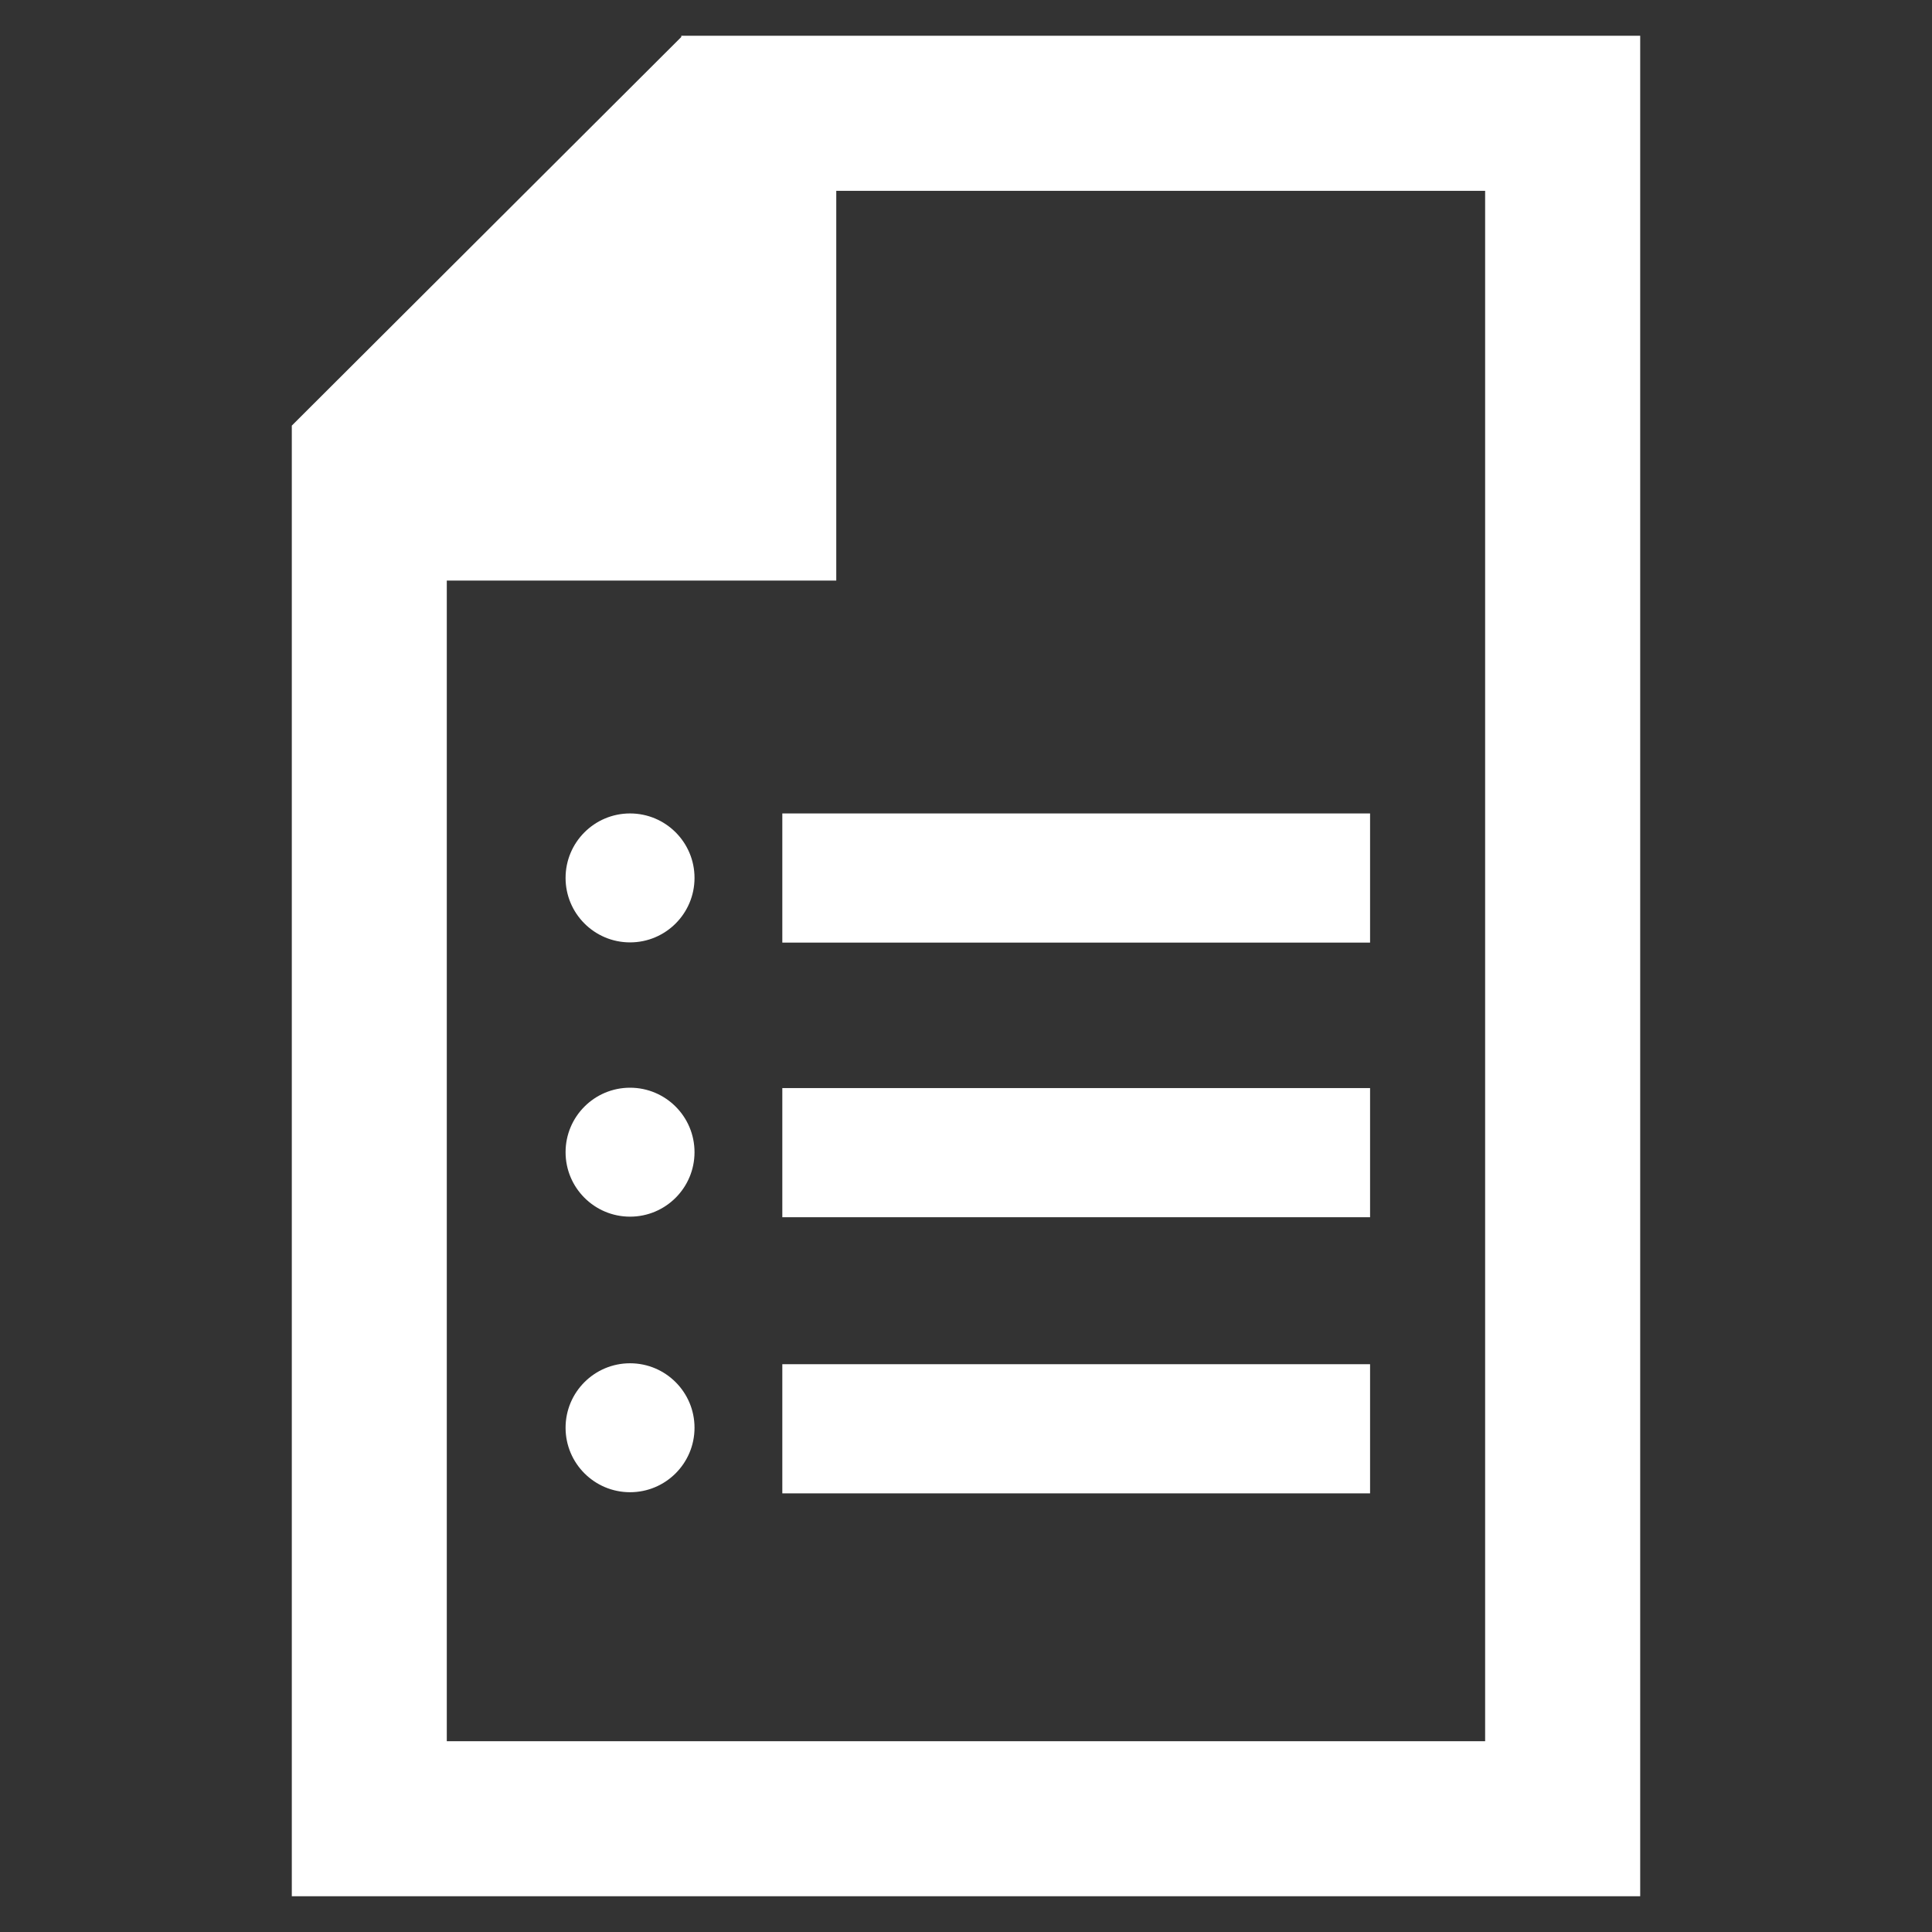 <?xml version="1.0" encoding="utf-8"?>
<!-- Generator: Adobe Illustrator 16.0.0, SVG Export Plug-In . SVG Version: 6.00 Build 0)  -->
<!DOCTYPE svg PUBLIC "-//W3C//DTD SVG 1.1//EN" "http://www.w3.org/Graphics/SVG/1.1/DTD/svg11.dtd">
<svg version="1.1" id="Layer_1" xmlns="http://www.w3.org/2000/svg" xmlns:xlink="http://www.w3.org/1999/xlink" x="0px" y="0px"
	 width="27px" height="27px" viewBox="0 0 27 27" enable-background="new 0 0 27 27" xml:space="preserve">
<rect x="0" y="0" width="27" height="27" fill="#333333" stroke="none"/>
<g display="none">
	<linearGradient id="SVGID_1_" gradientUnits="userSpaceOnUse" x1="0.365" y1="13.498" x2="26.692" y2="13.498">
		<stop  offset="0" style="stop-color:#EBEBED"/>
		<stop  offset="1" style="stop-color:#FFFFFF"/>
	</linearGradient>
	<path display="inline" fill="url(#SVGID_1_)" d="M25.818,13.499c0.709-0.884,1.018-2.041,0.811-3.184
		c-0.217-1.194-0.948-2.194-1.98-2.764c0.338-1.178,0.115-2.468-0.637-3.471c-0.745-0.992-1.931-1.582-3.171-1.582
		c-0.178,0-0.353,0.011-0.525,0.029c-0.61-1.434-2.034-2.413-3.646-2.413c-1.278,0-2.416,0.61-3.141,1.551
		c-0.725-0.94-1.864-1.551-3.142-1.551c-1.611,0-3.037,0.979-3.646,2.417C6.568,2.51,6.392,2.499,6.215,2.499
		c-1.26,0-2.416,0.578-3.171,1.584C2.292,5.084,2.072,6.378,2.408,7.556c-1.031,0.565-1.764,1.565-1.979,2.76
		c-0.21,1.143,0.099,2.302,0.808,3.186c-0.709,0.884-1.018,2.044-0.808,3.185c0.215,1.192,0.947,2.193,1.98,2.762
		c-0.338,1.18-0.116,2.468,0.636,3.473c0.744,0.992,1.931,1.584,3.171,1.584c0.177,0,0.352-0.013,0.525-0.031
		c0.61,1.435,2.034,2.408,3.646,2.408c1.277,0,2.417-0.607,3.142-1.549c0.725,0.941,1.862,1.549,3.141,1.549
		c1.611,0,3.037-0.978,3.646-2.414c0.175,0.024,0.351,0.035,0.527,0.035c1.261,0,2.415-0.579,3.169-1.584
		c0.752-1.003,0.975-2.297,0.637-3.473c1.032-0.566,1.766-1.567,1.98-2.762C26.836,15.543,26.527,14.383,25.818,13.499"/>
	<path display="inline" fill="#80298F" d="M25.818,13.499c0.709-0.887,1.018-2.045,0.811-3.186c-0.217-1.192-0.95-2.192-1.98-2.762
		c0.336-1.178,0.115-2.468-0.637-3.471c-0.745-0.992-1.931-1.582-3.173-1.582c-0.176,0-0.351,0.005-0.523,0.029
		c-0.61-1.432-2.034-2.413-3.647-2.413c-1.278,0-2.414,0.612-3.139,1.551c-0.725-0.938-1.864-1.551-3.142-1.551
		c-1.613,0-3.037,0.981-3.646,2.417C6.568,2.51,6.392,2.499,6.215,2.499c-1.26,0-2.416,0.578-3.169,1.584
		C2.292,5.084,2.072,6.378,2.408,7.552C1.377,8.121,0.645,9.121,0.43,10.315c-0.21,1.143,0.097,2.302,0.808,3.186
		c-0.711,0.884-1.018,2.045-0.808,3.185c0.215,1.192,0.947,2.193,1.98,2.762c-0.338,1.18-0.116,2.468,0.636,3.473
		c0.742,0.992,1.931,1.584,3.171,1.584c0.177,0,0.352-0.013,0.525-0.037c0.61,1.44,2.032,2.418,3.646,2.418
		c1.277,0,2.417-0.61,3.142-1.553c0.725,0.942,1.86,1.553,3.139,1.553c1.613,0,3.039-0.981,3.647-2.418
		c0.175,0.024,0.351,0.037,0.527,0.037c1.261,0,2.415-0.581,3.169-1.586c0.752-1.003,0.973-2.297,0.637-3.473
		c1.03-0.566,1.766-1.567,1.98-2.76C26.836,15.543,26.527,14.383,25.818,13.499 M12.709,22.923c0,1.277-1.04,2.323-2.321,2.323
		c-1.109,0-2.068-0.79-2.278-1.878l-0.011-0.055c-0.021-0.133-0.033-0.26-0.033-0.391c0-0.378,0.092-0.743,0.261-1.066
		c0.615,0.376,1.323,0.578,2.067,0.578v-1.639c-0.621,0-1.204-0.237-1.643-0.68c-0.438-0.439-0.68-1.02-0.68-1.64H6.43
		c0,0.8,0.241,1.569,0.682,2.22c-0.432,0.634-0.668,1.378-0.684,2.161c-0.069,0.003-0.139,0.007-0.211,0.007
		c-0.738,0-1.416-0.338-1.859-0.93c-0.546-0.726-0.615-1.708-0.178-2.51l0.194-0.354l-0.333-0.755l-0.367-0.106
		c-0.849-0.249-1.475-0.944-1.631-1.815c-0.142-0.759,0.113-1.538,0.661-2.074h3.809c0.156,0.745,0.524,1.429,1.073,1.98
		c0.719,0.717,1.711,1.161,2.802,1.161h2.321V22.923z M12.709,15.82h-2.321c-1.238,0-2.251-0.971-2.318-2.19v-0.011
		c-0.002-0.037-0.004-0.079-0.004-0.118c0-0.621,0.242-1.205,0.682-1.641l-1.161-1.159c-0.549,0.551-0.917,1.232-1.073,1.979H2.702
		c-0.546-0.536-0.801-1.31-0.661-2.07C2.199,9.736,2.825,9.04,3.674,8.79l0.367-0.104l0.333-0.754L4.18,7.577
		C3.742,6.778,3.81,5.791,4.355,5.065c0.443-0.59,1.121-0.928,1.859-0.928c0.072,0,0.144,0.002,0.213,0.01
		c0.016,0.78,0.252,1.524,0.684,2.16C6.671,6.954,6.43,7.721,6.43,8.523l1.642,0.002c0-0.621,0.242-1.207,0.68-1.643
		c0.438-0.438,1.021-0.678,1.643-0.678v-1.64c-0.744,0-1.452,0.201-2.067,0.581c-0.169-0.327-0.261-0.69-0.261-1.069
		c0-0.127,0.013-0.259,0.033-0.386l0.011-0.059c0.21-1.088,1.169-1.878,2.278-1.878c1.281,0,2.321,1.043,2.321,2.322V15.82z
		 M14.348,4.077c0-1.279,1.042-2.322,2.32-2.322c1.111,0,2.069,0.79,2.28,1.878l0.011,0.057c0.021,0.125,0.031,0.261,0.031,0.388
		c0,0.379-0.09,0.742-0.259,1.069c-0.615-0.38-1.328-0.581-2.067-0.581v1.64c0.621,0,1.204,0.24,1.643,0.678
		c0.438,0.436,0.679,1.021,0.681,1.643l1.637-0.002c0-0.803-0.237-1.569-0.68-2.216c0.434-0.638,0.671-1.382,0.684-2.164
		c0.067-0.004,0.142-0.01,0.211-0.01c0.741,0,1.419,0.34,1.863,0.932c0.544,0.726,0.614,1.713,0.177,2.508l-0.197,0.357l0.166,0.371
		l0.165,0.384l0.37,0.104c0.85,0.25,1.477,0.946,1.635,1.817c0.138,0.763-0.117,1.536-0.665,2.072h-3.808
		c-0.156-0.746-0.523-1.428-1.074-1.979c-0.719-0.717-1.711-1.163-2.803-1.163h-2.32V4.077z M25.018,16.39
		c-0.158,0.875-0.785,1.569-1.635,1.817l-0.368,0.108l-0.331,0.755l0.195,0.354c0.438,0.796,0.367,1.782-0.177,2.51
		c-0.442,0.592-1.12,0.93-1.859,0.93c-0.071,0-0.144-0.004-0.215-0.011c-0.013-0.78-0.25-1.524-0.684-2.157
		c0.442-0.65,0.68-1.42,0.68-2.22h-1.637c0,0.62-0.243,1.2-0.681,1.64c-0.438,0.442-1.021,0.68-1.643,0.68v1.639
		c0.739,0,1.452-0.202,2.067-0.578c0.169,0.323,0.259,0.688,0.259,1.066c0,0.131-0.011,0.258-0.031,0.391l-0.011,0.055
		c-0.211,1.088-1.169,1.878-2.28,1.878c-1.278,0-2.32-1.046-2.32-2.323V11.179h2.32c1.238,0,2.251,0.97,2.319,2.19
		c0,0,0.001,0.007,0.001,0.013c0.002,0.04,0.002,0.079,0.002,0.119c0,0.621-0.242,1.202-0.68,1.641l1.16,1.158
		c0.551-0.552,0.918-1.235,1.074-1.98h3.811C24.9,14.855,25.155,15.631,25.018,16.39"/>
</g>
<g display="none">
	
		<polygon display="inline" fill="none" stroke="#7ED2F6" stroke-width="2" stroke-linecap="round" stroke-linejoin="round" stroke-miterlimit="10" points="
		25.5,7.505 3.577,4.91 3.577,23.12 25.5,20.488 	"/>
	
		<polygon display="inline" fill="none" stroke="#7ED2F6" stroke-width="2" stroke-linecap="round" stroke-linejoin="round" stroke-miterlimit="10" points="
		1.5,5.504 3.577,4.91 3.577,23.12 1.5,21.836 	"/>
</g>
<g display="none">
	<path display="inline" fill="#7ED2F6" d="M25.635,13.5c0.702-0.876,1.008-2.02,0.802-3.147c-0.215-1.177-0.938-2.164-1.957-2.726
		c0.333-1.164,0.114-2.438-0.628-3.428c-0.737-0.979-1.906-1.562-3.134-1.562c-0.174,0-0.346,0.005-0.517,0.028
		c-0.603-1.413-2.007-2.382-3.603-2.382c-1.263,0-2.385,0.604-3.099,1.532c-0.717-0.928-1.842-1.532-3.102-1.532
		c-1.594,0-3,0.969-3.6,2.385C6.625,2.648,6.45,2.637,6.276,2.637c-1.244,0-2.385,0.57-3.129,1.564
		c-0.744,0.988-0.96,2.266-0.628,3.426C1.5,8.189,0.776,9.176,0.564,10.355c-0.207,1.127,0.096,2.273,0.797,3.146
		c-0.701,0.872-1.004,2.02-0.797,3.146c0.212,1.176,0.936,2.164,1.955,2.726c-0.333,1.164-0.114,2.438,0.627,3.432
		c0.733,0.979,1.907,1.562,3.132,1.562c0.174,0,0.346-0.011,0.52-0.035c0.603,1.423,2.005,2.387,3.6,2.387
		c1.26,0,2.385-0.603,3.102-1.533c0.714,0.931,1.836,1.533,3.099,1.533c1.596,0,3.002-0.969,3.603-2.387
		c0.174,0.024,0.348,0.035,0.522,0.035c1.242,0,2.384-0.572,3.128-1.565c0.742-0.99,0.961-2.269,0.628-3.429
		c1.02-0.561,1.744-1.549,1.957-2.725C26.643,15.517,26.337,14.371,25.635,13.5 M12.688,22.806c0,1.262-1.028,2.293-2.291,2.293
		c-1.097,0-2.042-0.78-2.251-1.854l-0.01-0.054c-0.021-0.129-0.034-0.256-0.034-0.385c0-0.376,0.092-0.735,0.259-1.055
		c0.607,0.371,1.306,0.572,2.041,0.572v-1.618c-0.613,0-1.188-0.234-1.621-0.674c-0.432-0.432-0.672-1.006-0.672-1.616h-1.62
		c0,0.788,0.237,1.549,0.673,2.192c-0.426,0.625-0.66,1.36-0.674,2.134c-0.069,0.002-0.139,0.006-0.209,0.006
		c-0.73,0-1.398-0.333-1.836-0.918c-0.539-0.715-0.608-1.687-0.176-2.478l0.192-0.351l-0.327-0.748l-0.365-0.104
		c-0.838-0.243-1.457-0.934-1.611-1.793c-0.14-0.748,0.112-1.518,0.654-2.045h3.76c0.155,0.735,0.518,1.408,1.061,1.954
		c0.708,0.707,1.689,1.146,2.767,1.146h2.291V22.806z M12.688,15.791h-2.291c-1.223,0-2.223-0.958-2.29-2.163v-0.011
		c-0.002-0.036-0.005-0.078-0.005-0.116c0-0.613,0.24-1.19,0.674-1.62l-1.146-1.145c-0.543,0.544-0.906,1.217-1.061,1.954H2.807
		c-0.539-0.529-0.791-1.294-0.652-2.045C2.31,9.783,2.929,9.095,3.767,8.848l0.365-0.104l0.327-0.743l-0.192-0.35
		c-0.432-0.789-0.363-1.764,0.173-2.48c0.438-0.582,1.108-0.916,1.836-0.916c0.072,0,0.143,0.001,0.212,0.009
		C6.502,5.036,6.736,5.77,7.162,6.398C6.726,7.037,6.489,7.792,6.489,8.586l1.62,0.001c0-0.614,0.24-1.192,0.672-1.622
		c0.433-0.432,1.008-0.67,1.621-0.67V4.678c-0.735,0-1.433,0.197-2.041,0.573C8.195,4.928,8.103,4.568,8.103,4.196
		c0-0.126,0.013-0.257,0.034-0.381l0.01-0.059c0.208-1.073,1.154-1.854,2.251-1.854c1.263,0,2.291,1.03,2.291,2.294V15.791z
		 M14.308,4.196c0-1.264,1.028-2.294,2.291-2.294c1.098,0,2.043,0.78,2.254,1.854l0.008,0.056c0.021,0.124,0.033,0.258,0.033,0.384
		c0,0.372-0.089,0.732-0.258,1.055c-0.607-0.376-1.311-0.573-2.041-0.573v1.617c0.614,0,1.191,0.238,1.622,0.67
		c0.433,0.429,0.669,1.008,0.671,1.622l1.619-0.001c0-0.793-0.233-1.549-0.672-2.188c0.429-0.631,0.661-1.364,0.676-2.138
		c0.067-0.004,0.139-0.01,0.207-0.01c0.731,0,1.401,0.337,1.84,0.92c0.537,0.717,0.606,1.691,0.175,2.476L22.539,8l0.162,0.367
		l0.163,0.378l0.363,0.104c0.84,0.247,1.463,0.935,1.616,1.795c0.137,0.752-0.116,1.517-0.656,2.046H20.43
		c-0.153-0.736-0.517-1.41-1.062-1.954c-0.712-0.708-1.69-1.148-2.77-1.148h-2.291V4.196z M24.844,16.353
		c-0.153,0.862-0.776,1.549-1.616,1.794l-0.361,0.106l-0.327,0.748l0.193,0.351c0.432,0.785,0.362,1.76-0.175,2.478
		c-0.437,0.585-1.108,0.918-1.834,0.918c-0.072,0-0.143-0.004-0.213-0.012c-0.015-0.771-0.247-1.505-0.676-2.128
		c0.438-0.644,0.672-1.404,0.672-2.192h-1.619c0,0.61-0.238,1.185-0.671,1.616c-0.431,0.439-1.008,0.674-1.622,0.674v1.618
		c0.73,0,1.434-0.201,2.041-0.572c0.169,0.319,0.258,0.679,0.258,1.055c0,0.129-0.012,0.256-0.033,0.385l-0.008,0.054
		c-0.211,1.074-1.156,1.854-2.254,1.854c-1.263,0-2.291-1.031-2.291-2.293V11.208h2.291c1.226,0,2.226,0.958,2.289,2.164
		c0,0,0,0.006,0,0.012c0.006,0.04,0.006,0.078,0.006,0.118c0,0.61-0.239,1.188-0.672,1.621l1.146,1.143
		c0.545-0.546,0.908-1.219,1.062-1.954h3.76C24.728,14.838,24.98,15.604,24.844,16.353"/>
</g>
<g display="none">
	<g display="inline">
		<g>
			<g>
				<path fill="#0D4B9F" d="M25.635,13.5c0.702-0.876,1.008-2.02,0.802-3.147c-0.215-1.177-0.938-2.164-1.957-2.726
					c0.333-1.164,0.114-2.438-0.628-3.428c-0.737-0.979-1.906-1.562-3.134-1.562c-0.174,0-0.346,0.005-0.517,0.028
					c-0.603-1.413-2.007-2.382-3.603-2.382c-1.263,0-2.385,0.604-3.099,1.532c-0.717-0.928-1.842-1.532-3.102-1.532
					c-1.594,0-3,0.969-3.6,2.385C6.625,2.648,6.45,2.637,6.276,2.637c-1.244,0-2.385,0.57-3.129,1.564
					c-0.744,0.988-0.96,2.266-0.628,3.426C1.5,8.189,0.776,9.176,0.564,10.355c-0.207,1.127,0.096,2.273,0.797,3.146
					c-0.701,0.872-1.004,2.02-0.797,3.146c0.212,1.176,0.936,2.164,1.955,2.726c-0.333,1.164-0.114,2.438,0.627,3.432
					c0.733,0.979,1.907,1.562,3.132,1.562c0.174,0,0.346-0.011,0.52-0.035c0.603,1.423,2.005,2.387,3.6,2.387
					c1.26,0,2.385-0.603,3.102-1.533c0.714,0.931,1.836,1.533,3.099,1.533c1.596,0,3.002-0.969,3.603-2.387
					c0.174,0.024,0.348,0.035,0.522,0.035c1.242,0,2.384-0.572,3.128-1.565c0.742-0.99,0.961-2.269,0.628-3.429
					c1.02-0.561,1.744-1.549,1.957-2.725C26.643,15.517,26.337,14.371,25.635,13.5 M12.688,22.806c0,1.262-1.028,2.293-2.291,2.293
					c-1.097,0-2.042-0.78-2.251-1.854l-0.01-0.054c-0.021-0.129-0.034-0.256-0.034-0.385c0-0.376,0.092-0.735,0.259-1.055
					c0.607,0.371,1.306,0.572,2.041,0.572v-1.618c-0.613,0-1.188-0.234-1.621-0.674c-0.432-0.432-0.672-1.006-0.672-1.616h-1.62
					c0,0.788,0.237,1.549,0.673,2.192c-0.426,0.625-0.66,1.36-0.674,2.134c-0.069,0.002-0.139,0.006-0.209,0.006
					c-0.73,0-1.398-0.333-1.836-0.918c-0.539-0.715-0.608-1.687-0.176-2.478l0.192-0.351l-0.327-0.748l-0.365-0.104
					c-0.838-0.243-1.457-0.934-1.611-1.793c-0.14-0.748,0.112-1.518,0.654-2.045h3.76c0.155,0.735,0.518,1.408,1.061,1.954
					c0.708,0.707,1.689,1.146,2.767,1.146h2.291V22.806z M12.688,15.791h-2.291c-1.223,0-2.223-0.958-2.29-2.163v-0.011
					c-0.002-0.036-0.005-0.078-0.005-0.116c0-0.613,0.24-1.19,0.674-1.62l-1.146-1.145c-0.543,0.544-0.906,1.217-1.061,1.954H2.807
					c-0.539-0.529-0.791-1.294-0.652-2.045C2.31,9.783,2.929,9.095,3.767,8.848l0.365-0.104l0.327-0.743l-0.192-0.35
					c-0.432-0.789-0.363-1.764,0.173-2.48c0.438-0.582,1.108-0.916,1.836-0.916c0.072,0,0.143,0.001,0.212,0.009
					C6.502,5.036,6.736,5.77,7.162,6.398C6.726,7.037,6.489,7.792,6.489,8.586l1.62,0.001c0-0.614,0.24-1.192,0.672-1.622
					c0.433-0.432,1.008-0.67,1.621-0.67V4.678c-0.735,0-1.433,0.197-2.041,0.573C8.195,4.928,8.103,4.568,8.103,4.196
					c0-0.126,0.013-0.257,0.034-0.381l0.01-0.059c0.208-1.073,1.154-1.854,2.251-1.854c1.263,0,2.291,1.03,2.291,2.294V15.791z
					 M14.308,4.196c0-1.264,1.028-2.294,2.291-2.294c1.098,0,2.043,0.78,2.254,1.854l0.008,0.056
					c0.021,0.124,0.033,0.258,0.033,0.384c0,0.372-0.089,0.732-0.258,1.055c-0.607-0.376-1.311-0.573-2.041-0.573v1.617
					c0.614,0,1.191,0.238,1.622,0.67c0.433,0.429,0.669,1.008,0.671,1.622l1.619-0.001c0-0.793-0.233-1.549-0.672-2.188
					c0.429-0.631,0.661-1.364,0.676-2.138c0.067-0.004,0.139-0.01,0.207-0.01c0.731,0,1.401,0.337,1.84,0.92
					c0.537,0.717,0.606,1.691,0.175,2.476L22.539,8l0.162,0.367l0.163,0.378l0.363,0.104c0.84,0.247,1.463,0.935,1.616,1.795
					c0.137,0.752-0.116,1.517-0.656,2.046H20.43c-0.153-0.736-0.517-1.41-1.062-1.954c-0.712-0.708-1.69-1.148-2.77-1.148h-2.291
					V4.196z M24.844,16.353c-0.153,0.862-0.776,1.549-1.616,1.794l-0.361,0.106l-0.327,0.748l0.193,0.351
					c0.432,0.785,0.362,1.76-0.175,2.478c-0.437,0.585-1.108,0.918-1.834,0.918c-0.072,0-0.143-0.004-0.213-0.012
					c-0.015-0.771-0.247-1.505-0.676-2.128c0.438-0.644,0.672-1.404,0.672-2.192h-1.619c0,0.61-0.238,1.185-0.671,1.616
					c-0.431,0.439-1.008,0.674-1.622,0.674v1.618c0.73,0,1.434-0.201,2.041-0.572c0.169,0.319,0.258,0.679,0.258,1.055
					c0,0.129-0.012,0.256-0.033,0.385l-0.008,0.054c-0.211,1.074-1.156,1.854-2.254,1.854c-1.263,0-2.291-1.031-2.291-2.293V11.208
					h2.291c1.226,0,2.226,0.958,2.289,2.164c0,0,0,0.006,0,0.012c0.006,0.04,0.006,0.078,0.006,0.118
					c0,0.61-0.239,1.188-0.672,1.621l1.146,1.143c0.545-0.546,0.908-1.219,1.062-1.954h3.76
					C24.728,14.838,24.98,15.604,24.844,16.353"/>
			</g>
		</g>
	</g>
</g>
<g display="none">
	<g display="inline">
		<g>
			<g>
				<path fill="#80298F" d="M25.635,13.499c0.702-0.875,1.008-2.019,0.802-3.146c-0.215-1.177-0.938-2.164-1.957-2.727
					c0.333-1.164,0.114-2.437-0.628-3.427c-0.737-0.979-1.906-1.563-3.134-1.563c-0.174,0-0.346,0.005-0.517,0.028
					c-0.603-1.413-2.007-2.381-3.603-2.381c-1.263,0-2.385,0.603-3.099,1.532c-0.717-0.929-1.842-1.532-3.102-1.532
					c-1.594,0-3,0.969-3.6,2.384C6.625,2.648,6.45,2.636,6.276,2.636c-1.244,0-2.385,0.57-3.129,1.564
					c-0.744,0.988-0.96,2.266-0.628,3.425C1.5,8.188,0.776,9.176,0.564,10.354c-0.207,1.128,0.096,2.273,0.797,3.146
					c-0.701,0.872-1.004,2.019-0.797,3.145c0.212,1.177,0.936,2.164,1.955,2.726c-0.333,1.165-0.114,2.437,0.627,3.432
					c0.733,0.979,1.907,1.562,3.132,1.562c0.174,0,0.346-0.011,0.52-0.034c0.603,1.423,2.005,2.387,3.6,2.387
					c1.26,0,2.385-0.603,3.102-1.534c0.714,0.932,1.836,1.534,3.099,1.534c1.596,0,3.002-0.969,3.603-2.387
					c0.174,0.023,0.348,0.034,0.522,0.034c1.242,0,2.384-0.571,3.128-1.565c0.742-0.991,0.961-2.268,0.628-3.428
					c1.02-0.562,1.744-1.549,1.957-2.726C26.643,15.516,26.337,14.371,25.635,13.499 M12.688,22.806
					c0,1.261-1.028,2.292-2.291,2.292c-1.097,0-2.042-0.78-2.251-1.854l-0.01-0.054c-0.021-0.128-0.034-0.255-0.034-0.384
					c0-0.376,0.092-0.735,0.259-1.055c0.607,0.371,1.306,0.571,2.041,0.571v-1.617c-0.613,0-1.188-0.235-1.621-0.675
					c-0.432-0.431-0.672-1.006-0.672-1.615h-1.62c0,0.787,0.237,1.549,0.673,2.192c-0.426,0.625-0.66,1.359-0.674,2.134
					c-0.069,0.002-0.139,0.006-0.209,0.006c-0.73,0-1.398-0.334-1.836-0.918c-0.539-0.715-0.608-1.688-0.176-2.479l0.192-0.35
					l-0.327-0.749l-0.365-0.104c-0.838-0.243-1.457-0.934-1.611-1.794c-0.14-0.748,0.112-1.517,0.654-2.044h3.76
					c0.155,0.734,0.518,1.407,1.061,1.954c0.708,0.707,1.689,1.146,2.767,1.146h2.291V22.806z M12.688,15.79h-2.291
					c-1.223,0-2.223-0.958-2.29-2.162v-0.011c-0.002-0.036-0.005-0.078-0.005-0.116c0-0.613,0.24-1.19,0.674-1.621l-1.146-1.145
					c-0.543,0.544-0.906,1.217-1.061,1.954H2.807c-0.539-0.53-0.791-1.294-0.652-2.045C2.31,9.783,2.929,9.095,3.767,8.848
					l0.365-0.104l0.327-0.743L4.266,7.651C3.834,6.862,3.903,5.888,4.439,5.17c0.438-0.581,1.108-0.916,1.836-0.916
					c0.072,0,0.143,0.001,0.212,0.009C6.502,5.035,6.736,5.77,7.162,6.398C6.726,7.036,6.489,7.792,6.489,8.586l1.62,0.001
					c0-0.613,0.24-1.192,0.672-1.622c0.433-0.432,1.008-0.67,1.621-0.67V4.678c-0.735,0-1.433,0.197-2.041,0.573
					C8.195,4.928,8.103,4.567,8.103,4.196c0-0.126,0.013-0.257,0.034-0.382l0.01-0.059c0.208-1.073,1.154-1.854,2.251-1.854
					c1.263,0,2.291,1.03,2.291,2.294V15.79z M14.308,4.196c0-1.264,1.028-2.294,2.291-2.294c1.098,0,2.043,0.781,2.254,1.854
					l0.008,0.057c0.021,0.124,0.033,0.258,0.033,0.384c0,0.372-0.089,0.732-0.258,1.055c-0.607-0.376-1.311-0.573-2.041-0.573v1.617
					c0.614,0,1.191,0.238,1.622,0.67c0.433,0.429,0.669,1.008,0.671,1.622l1.619-0.001c0-0.794-0.233-1.55-0.672-2.188
					c0.429-0.631,0.661-1.364,0.676-2.138c0.067-0.005,0.139-0.011,0.207-0.011c0.731,0,1.401,0.337,1.84,0.92
					c0.537,0.717,0.606,1.691,0.175,2.476L22.539,8l0.162,0.367l0.163,0.378l0.363,0.104c0.84,0.248,1.463,0.935,1.616,1.795
					c0.137,0.752-0.116,1.517-0.656,2.046H20.43c-0.153-0.736-0.517-1.41-1.062-1.954c-0.712-0.708-1.69-1.148-2.77-1.148h-2.291
					V4.196z M24.844,16.353c-0.153,0.862-0.776,1.549-1.616,1.794l-0.361,0.105l-0.327,0.749l0.193,0.35
					c0.432,0.786,0.362,1.76-0.175,2.479c-0.437,0.584-1.108,0.918-1.834,0.918c-0.072,0-0.143-0.004-0.213-0.012
					c-0.015-0.771-0.247-1.506-0.676-2.128c0.438-0.644,0.672-1.405,0.672-2.192h-1.619c0,0.609-0.238,1.185-0.671,1.615
					c-0.431,0.439-1.008,0.675-1.622,0.675v1.617c0.73,0,1.434-0.2,2.041-0.571c0.169,0.319,0.258,0.679,0.258,1.055
					c0,0.129-0.012,0.256-0.033,0.384l-0.008,0.054c-0.211,1.074-1.156,1.854-2.254,1.854c-1.263,0-2.291-1.031-2.291-2.292V11.208
					h2.291c1.226,0,2.226,0.958,2.289,2.164c0,0,0,0.006,0,0.012c0.006,0.04,0.006,0.078,0.006,0.118
					c0,0.609-0.239,1.187-0.672,1.62l1.146,1.144c0.545-0.547,0.908-1.22,1.062-1.954h3.76
					C24.728,14.838,24.98,15.604,24.844,16.353"/>
			</g>
		</g>
	</g>
</g>
<g display="none">
	<path display="inline" fill="#EFF0F0" d="M25.818,13.498c0.709-0.885,1.018-2.044,0.811-3.185c-0.217-1.194-0.949-2.194-1.98-2.764
		c0.338-1.178,0.115-2.468-0.637-3.471c-0.746-0.992-1.932-1.584-3.172-1.584c-0.178,0-0.352,0.013-0.525,0.031
		c-0.609-1.434-2.033-2.412-3.645-2.412c-1.279,0-2.416,0.609-3.141,1.551c-0.725-0.941-1.864-1.551-3.142-1.551
		c-1.611,0-3.037,0.979-3.646,2.416C6.568,2.507,6.392,2.494,6.215,2.494c-1.26,0-2.416,0.581-3.171,1.586
		C2.292,5.081,2.072,6.375,2.408,7.553c-1.031,0.565-1.764,1.565-1.979,2.76c-0.21,1.143,0.099,2.302,0.808,3.185
		c-0.709,0.885-1.018,2.043-0.808,3.186c0.215,1.191,0.947,2.193,1.98,2.762c-0.338,1.18-0.116,2.467,0.636,3.473
		c0.744,0.992,1.931,1.584,3.171,1.584c0.177,0,0.352-0.014,0.525-0.031c0.61,1.434,2.034,2.408,3.646,2.408
		c1.277,0,2.417-0.607,3.142-1.549c0.725,0.941,1.861,1.549,3.141,1.549c1.611,0,3.037-0.977,3.645-2.414
		c0.176,0.023,0.352,0.035,0.527,0.035c1.262,0,2.416-0.58,3.17-1.584c0.752-1.004,0.975-2.297,0.637-3.473
		c1.031-0.566,1.766-1.568,1.98-2.762C26.836,15.541,26.527,14.381,25.818,13.498"/>
	<path display="inline" fill="#0D4B9F" d="M25.818,13.498c0.709-0.889,1.018-2.048,0.811-3.187c-0.217-1.192-0.951-2.192-1.98-2.762
		c0.336-1.178,0.115-2.468-0.637-3.471c-0.746-0.992-1.932-1.584-3.174-1.584c-0.176,0-0.35,0.008-0.523,0.031
		c-0.609-1.432-2.033-2.412-3.646-2.412c-1.279,0-2.414,0.609-3.139,1.551c-0.725-0.941-1.864-1.551-3.142-1.551
		c-1.613,0-3.037,0.98-3.646,2.416C6.568,2.507,6.392,2.494,6.215,2.494c-1.26,0-2.416,0.581-3.169,1.586
		C2.292,5.081,2.072,6.375,2.408,7.549C1.377,8.118,0.645,9.118,0.43,10.313c-0.21,1.141,0.097,2.302,0.808,3.185
		c-0.711,0.885-1.018,2.047-0.808,3.186c0.215,1.191,0.947,2.193,1.98,2.762c-0.338,1.18-0.116,2.467,0.636,3.473
		c0.742,0.992,1.931,1.584,3.171,1.584c0.177,0,0.352-0.014,0.525-0.037c0.61,1.439,2.032,2.418,3.646,2.418
		c1.277,0,2.417-0.611,3.142-1.553c0.725,0.941,1.859,1.553,3.139,1.553c1.613,0,3.039-0.98,3.646-2.418
		c0.176,0.023,0.352,0.037,0.527,0.037c1.262,0,2.416-0.582,3.17-1.586c0.752-1.004,0.973-2.297,0.637-3.473
		c1.029-0.566,1.766-1.568,1.98-2.76C26.836,15.541,26.527,14.381,25.818,13.498 M12.709,22.92c0,1.277-1.04,2.324-2.321,2.324
		c-1.109,0-2.068-0.791-2.278-1.879l-0.011-0.055c-0.021-0.133-0.033-0.26-0.033-0.391c0-0.377,0.092-0.742,0.261-1.066
		c0.615,0.377,1.323,0.578,2.067,0.578v-1.639c-0.621,0-1.204-0.236-1.643-0.68c-0.438-0.439-0.68-1.02-0.68-1.639H6.43
		c0,0.799,0.241,1.568,0.682,2.219c-0.432,0.635-0.668,1.379-0.684,2.162c-0.069,0.004-0.139,0.006-0.211,0.006
		c-0.738,0-1.416-0.338-1.859-0.93c-0.546-0.725-0.615-1.709-0.178-2.508l0.194-0.355l-0.333-0.756l-0.367-0.105
		c-0.849-0.248-1.475-0.945-1.631-1.816c-0.142-0.758,0.113-1.537,0.661-2.074h3.809c0.156,0.746,0.524,1.43,1.073,1.98
		c0.719,0.717,1.711,1.162,2.802,1.162h2.321V22.92z M12.709,15.818h-2.321c-1.238,0-2.251-0.971-2.318-2.194v-0.008
		c-0.002-0.037-0.004-0.08-0.004-0.119c0-0.621,0.242-1.205,0.682-1.642l-1.161-1.157c-0.549,0.551-0.917,1.233-1.073,1.979H2.702
		c-0.546-0.537-0.801-1.31-0.661-2.071c0.158-0.873,0.784-1.569,1.633-1.819l0.367-0.104L4.374,7.93L4.18,7.573
		C3.742,6.775,3.81,5.789,4.355,5.063c0.443-0.591,1.121-0.93,1.859-0.93c0.072,0,0.144,0.004,0.213,0.011
		C6.443,4.925,6.68,5.669,7.111,6.303C6.671,6.952,6.43,7.718,6.43,8.521l1.642,0.002c0-0.621,0.242-1.207,0.68-1.643
		c0.438-0.438,1.021-0.678,1.643-0.678V4.563c-0.744,0-1.452,0.2-2.067,0.58c-0.169-0.329-0.261-0.69-0.261-1.069
		c0-0.129,0.013-0.259,0.033-0.386L8.109,3.63c0.21-1.088,1.169-1.878,2.278-1.878c1.281,0,2.321,1.044,2.321,2.322V15.818z
		 M14.348,4.074c0-1.278,1.041-2.322,2.32-2.322c1.111,0,2.068,0.79,2.279,1.878l0.012,0.057c0.02,0.125,0.031,0.259,0.031,0.388
		c0,0.379-0.09,0.74-0.26,1.069c-0.615-0.38-1.328-0.58-2.066-0.58v1.639c0.621,0,1.203,0.24,1.643,0.678
		c0.438,0.436,0.678,1.021,0.68,1.643l1.637-0.002c0-0.803-0.236-1.568-0.68-2.218c0.434-0.636,0.672-1.38,0.684-2.162
		c0.068-0.006,0.143-0.01,0.211-0.01c0.742,0,1.42,0.341,1.863,0.932c0.545,0.727,0.615,1.713,0.178,2.509l-0.197,0.356l0.166,0.371
		l0.164,0.384l0.371,0.104c0.85,0.25,1.477,0.946,1.635,1.817c0.137,0.763-0.117,1.536-0.666,2.073h-3.807
		c-0.156-0.746-0.523-1.428-1.074-1.979c-0.719-0.717-1.711-1.163-2.803-1.163h-2.32V4.074z M25.018,16.387
		c-0.158,0.875-0.785,1.57-1.635,1.818l-0.369,0.107l-0.33,0.756l0.195,0.355c0.438,0.795,0.367,1.781-0.178,2.508
		c-0.441,0.592-1.119,0.93-1.859,0.93c-0.07,0-0.143-0.002-0.215-0.01c-0.012-0.781-0.25-1.525-0.684-2.158
		c0.443-0.65,0.68-1.42,0.68-2.219h-1.637c0,0.619-0.242,1.199-0.68,1.639c-0.439,0.443-1.021,0.68-1.643,0.68v1.639
		c0.738,0,1.451-0.201,2.066-0.578c0.17,0.324,0.26,0.689,0.26,1.066c0,0.131-0.012,0.258-0.031,0.391l-0.012,0.055
		c-0.211,1.088-1.168,1.879-2.279,1.879c-1.279,0-2.32-1.047-2.32-2.324V11.174h2.32c1.238,0,2.25,0.972,2.318,2.193l0.002,0.012
		c0.002,0.041,0.002,0.08,0.002,0.119c0,0.62-0.242,1.204-0.68,1.643l1.16,1.156c0.551-0.551,0.918-1.234,1.074-1.98h3.811
		C24.9,14.854,25.154,15.629,25.018,16.387"/>
</g>
<g display="none">
	<g display="inline">
		<path fill="#7ED2F6" d="M9.521,0.5v0.015L4.078,5.947V26.5h18.844v-26H9.521z M20.756,24.333H6.244V8.113h5.443V2.665h9.068
			V24.333z"/>
		<rect x="10.933" y="11.367" fill="#7ED2F6" width="8.214" height="1.806"/>
		<rect x="10.933" y="15.205" fill="#7ED2F6" width="8.214" height="1.806"/>
		<rect x="10.933" y="19.064" fill="#7ED2F6" width="8.214" height="1.805"/>
		<circle fill="#7ED2F6" cx="8.805" cy="12.268" r="0.901"/>
		<circle fill="#7ED2F6" cx="8.805" cy="16.101" r="0.901"/>
		<circle fill="#7ED2F6" cx="8.805" cy="19.952" r="0.9"/>
	</g>
</g>
<g display="none">
	
		<polygon display="inline" fill="none" stroke="#7ED2F6" stroke-width="2" stroke-linecap="round" stroke-linejoin="round" stroke-miterlimit="10" points="
		16.648,23.533 9.958,25.5 9.958,10.942 16.648,8.975 	"/>
	
		<polygon display="inline" fill="none" stroke="#7ED2F6" stroke-width="2" stroke-linecap="round" stroke-linejoin="round" stroke-miterlimit="10" points="
		16.648,23.533 8.778,19.207 8.778,4.646 16.648,8.975 	"/>
	
		<polygon display="inline" fill="none" stroke="#7ED2F6" stroke-width="2" stroke-linecap="round" stroke-linejoin="round" stroke-miterlimit="10" points="
		18.223,16.06 8.778,19.207 8.778,4.646 18.223,1.5 	"/>
</g>
<g display="none">
	<path display="inline" fill="#80298F" d="M26.227,21.37l-5.707-3.362c-0.297-0.152-0.732-0.083-0.967,0.152l-1.68,1.679
		c-0.234,0.235-0.7,0.432-1.033,0.436c0,0-2.145,0.024-6.135-3.966c-3.989-3.989-3.97-6.142-3.97-6.142
		c0.004-0.333,0.199-0.798,0.434-1.033L8.6,7.703c0.235-0.236,0.314-0.675,0.175-0.978L5.626,0.804
		c-0.139-0.302-0.445-0.358-0.68-0.123L1.042,4.576C0.807,4.81,0.578,5.273,0.534,5.603c0,0-0.761,5.69,7.212,13.666
		c7.976,7.974,13.664,7.212,13.664,7.212c0.33-0.045,0.793-0.272,1.028-0.509l3.898-3.899C26.572,21.838,26.522,21.521,26.227,21.37
		z"/>
	<path display="inline" fill="#80298F" d="M12.294,10.694c0.837,0.209,1.63,0.636,2.284,1.29c0.659,0.658,1.086,1.457,1.293,2.298
		h1.594c-0.166-1.304-0.748-2.509-1.688-3.454c-0.949-0.956-2.167-1.543-3.482-1.701V10.694z"/>
	<path display="inline" fill="#80298F" d="M24.248,14.282h1.874C25.985,7.134,19.446,0.608,12.295,0.5l-0.001,1.832
		C18.708,2.688,23.863,7.85,24.248,14.282z"/>
	<path display="inline" fill="#80298F" d="M19.92,14.282h1.877c-0.375-5.084-4.438-9.151-9.503-9.5v1.892
		C16.328,7.016,19.554,10.24,19.92,14.282z"/>
</g>
<g display="none">
	<g display="inline">
		<polygon fill="#80298F" points="16.603,19.104 10.404,19.104 9.785,19.562 1.545,25.63 25.459,25.63 17.225,19.562 		"/>
		<polygon fill="#80298F" points="26.498,10.944 26.491,10.937 26.483,10.935 13.507,1.37 0.505,10.944 0.502,10.944 0.5,12.747 
			0.503,12.743 0.503,24.603 8.567,18.663 8.569,18.662 0.517,12.734 2.999,10.944 3.011,10.935 13.505,3.163 24.091,10.935 
			24.104,10.944 26.478,12.748 18.446,18.668 18.445,18.668 26.497,24.601 26.497,12.763 26.498,12.764 26.5,10.944 		"/>
		<polygon fill="#80298F" points="26.495,10.935 26.483,10.935 26.491,10.937 		"/>
	</g>
</g>
<path display="none" fill="#80298F" d="M24.241,18.063c-0.362-0.742-0.956-1.432-1.766-2.046c-0.715-0.545-1.581-1.017-2.574-1.407
	c-0.933-0.364-1.955-0.647-3.038-0.842c-0.758-0.134-1.541-0.219-2.335-0.259l0.211-4.117c1.937-0.512,3.367-2.271,3.367-4.368
	c0-2.499-2.027-4.525-4.525-4.525c-2.5,0-4.524,2.026-4.524,4.525c0,2.08,1.406,3.827,3.318,4.355l0.211,4.122
	c-0.834,0.036-1.656,0.127-2.45,0.267c-1.082,0.193-2.104,0.478-3.038,0.842c-0.993,0.391-1.858,0.862-2.574,1.407
	c-0.809,0.615-1.403,1.304-1.767,2.046c-0.383,0.781-0.486,1.588-0.311,2.39c-0.001,0.003-0.004,0.003-0.004,0.003
	c0,0.003,0,0.004,0.001,0.005l0.058,0.265l0.057,0.258c0.03,0.145,0.074,0.291,0.129,0.449l0.005,0.016L2.7,21.47
	c0.049,0.136,0.106,0.272,0.18,0.422l0.01,0.021l0.015,0.032c0.068,0.134,0.147,0.274,0.239,0.416l0.015,0.022l0.022,0.035
	c0.086,0.133,0.185,0.269,0.293,0.401l0.015,0.018l0.03,0.039c0.108,0.133,0.228,0.265,0.356,0.396
	c0.02,0.021,0.041,0.041,0.061,0.063c0.133,0.13,0.272,0.258,0.416,0.38l0.035,0.029l0.024,0.021
	c0.158,0.132,0.323,0.259,0.488,0.378l0.039,0.027l0.018,0.011c0.188,0.133,0.372,0.25,0.559,0.365
	c0.055,0.033,0.109,0.062,0.165,0.095l0.019,0.013l0.046,0.025c0.03,0.016,0.058,0.032,0.088,0.051
	c0.23,0.127,0.476,0.251,0.73,0.369l0.019,0.009l0.038,0.016c0.248,0.115,0.501,0.221,0.754,0.317l0.021,0.007l0.035,0.014
	c0.265,0.1,0.543,0.197,0.83,0.286l0.029,0.006l0.03,0.011c0.288,0.088,0.585,0.166,0.884,0.24l0.043,0.01
	c0.328,0.078,0.653,0.146,0.975,0.203l0.015,0.002c0.169,0.03,0.335,0.049,0.502,0.074c0.01,0.001,0.019,0.002,0.028,0.004
	c0.167,0.024,0.335,0.054,0.502,0.073c0.018,0.003,0.035,0.004,0.054,0.007c0.339,0.038,0.686,0.068,1.029,0.088l0.055,0.004
	c0.371,0.02,0.739,0.03,1.094,0.03c0.185,0,0.368-0.011,0.552-0.015c0.006,0,0.015,0,0.022,0c0.179-0.006,0.361-0.006,0.539-0.017
	l0.019-0.002c0.351-0.02,0.703-0.05,1.049-0.089l0.045-0.006c0.326-0.037,0.66-0.088,0.991-0.143l0.082-0.018
	c0.322-0.056,0.636-0.121,0.938-0.193l0.027-0.007l0.028-0.007c0.287-0.067,0.58-0.148,0.871-0.235
	c0.041-0.014,0.081-0.026,0.123-0.04l0.091-0.029c0.222-0.073,0.417-0.14,0.597-0.205c0.089-0.033,0.178-0.067,0.266-0.102
	c0.175-0.07,0.352-0.144,0.524-0.222l0.054-0.022c0.058-0.026,0.119-0.053,0.175-0.08c0.228-0.104,0.44-0.213,0.637-0.32
	c0.08-0.045,0.161-0.09,0.239-0.135l0.043-0.027l0.065-0.035c0.12-0.073,0.237-0.146,0.351-0.222l0.012-0.008
	c0.118-0.077,0.23-0.156,0.341-0.238l0.034-0.025l0.02-0.014c0.127-0.097,0.253-0.196,0.376-0.299l0.021-0.017l0.036-0.029
	c0.118-0.102,0.238-0.211,0.354-0.324l0.047-0.048l0.02-0.018c0.107-0.111,0.203-0.213,0.291-0.313l0.014-0.015l0.015-0.016
	c0.088-0.105,0.177-0.215,0.267-0.341c0.022-0.03,0.047-0.064,0.07-0.096c0.023-0.034,0.048-0.067,0.07-0.104
	c0.028-0.042,0.056-0.085,0.083-0.128c0.02-0.033,0.041-0.067,0.06-0.102c0.026-0.044,0.053-0.092,0.078-0.137
	c0.021-0.04,0.037-0.067,0.051-0.096c0.026-0.051,0.05-0.102,0.073-0.151l0.014-0.026c0.007-0.021,0.017-0.038,0.025-0.058
	c0.031-0.07,0.06-0.144,0.087-0.217l0.014-0.036l0.008-0.027c0.021-0.057,0.04-0.114,0.058-0.17l0.007-0.022l0.012-0.042
	c0.023-0.076,0.044-0.152,0.058-0.23l0.058-0.256l0.057-0.256l-0.003-0.001c0.001-0.001,0.001-0.002,0.001-0.005
	c0-0.002,0.004-0.002,0.004-0.005c0-0.002,0.001-0.004,0.001-0.005c0-0.003-0.002-0.003-0.003-0.004
	C24.728,19.644,24.623,18.845,24.241,18.063z M11.31,4.926c-0.632-0.233-0.93-1.005-0.664-1.723c0.265-0.72,0.993-1.11,1.625-0.878
	c0.633,0.234,0.931,1.005,0.665,1.723C12.67,4.768,11.944,5.161,11.31,4.926z M12.656,23.438L12.656,23.438l0.005-0.207
	L12.656,23.438z M21.606,19.598c-0.046,0.17-0.106,0.336-0.181,0.491c-0.263,0.552-0.708,1.064-1.326,1.526
	c-0.652,0.488-1.463,0.895-2.406,1.203c-1.003,0.329-2.099,0.534-3.261,0.606l-0.087-2.578l-0.001-0.015h-0.016h-1.594h-0.014v0.015
	l-0.081,2.582c-1.169-0.066-2.276-0.268-3.289-0.596c-0.953-0.308-1.772-0.713-2.434-1.204c-0.624-0.464-1.075-0.979-1.341-1.532
	c-0.077-0.16-0.139-0.33-0.184-0.505c-0.001-0.003-0.001-0.005-0.002-0.009l0.001-0.001L5.39,19.553
	c-0.001-0.034-0.001-0.068-0.001-0.102c0,0,0-0.009,0-0.019c0-0.007,0-0.016,0-0.016s0-0.006,0-0.011
	c0.001-0.003,0.001-0.007,0.001-0.007l0.001-0.021c0-0.018,0.001-0.031,0.001-0.048c0.002-0.037,0.004-0.078,0.009-0.118
	c0,0,0-0.005,0-0.012c0.001-0.005,0.002-0.013,0.002-0.013c0.003-0.038,0.007-0.066,0.012-0.093
	c0.005-0.038,0.011-0.072,0.017-0.107h3.504h0.015l-0.001-0.016l0.113-1.264l0.004-0.018H9.05H6.029l0.019-0.026
	c0.024-0.031,0.047-0.061,0.07-0.089c0.023-0.027,0.046-0.056,0.069-0.082c0.03-0.033,0.056-0.063,0.081-0.093
	c0.028-0.028,0.055-0.059,0.084-0.089c0.028-0.03,0.058-0.06,0.086-0.089c0.02-0.019,0.039-0.036,0.059-0.056l0,0l0.016-0.017
	l0.015-0.014c0.031-0.027,0.062-0.058,0.093-0.086c0.035-0.031,0.07-0.062,0.106-0.092c0.037-0.032,0.074-0.063,0.112-0.095
	c0,0,0.005-0.003,0.011-0.006c0.006-0.006,0.012-0.012,0.012-0.012c0.03-0.022,0.059-0.047,0.091-0.07
	c0.038-0.029,0.077-0.059,0.116-0.089c0.049-0.033,0.099-0.069,0.15-0.103c0,0,0.005-0.005,0.013-0.009
	c0.007-0.006,0.014-0.011,0.014-0.011c0.049-0.031,0.087-0.058,0.125-0.083c0.052-0.033,0.104-0.067,0.157-0.1l0.087-0.051
	l0.017-0.009l0.025-0.017l0.018-0.009l0.015-0.01c0.097-0.056,0.194-0.109,0.295-0.161l0.033-0.017l0.031-0.014
	c0.027-0.017,0.054-0.027,0.08-0.042l0.024-0.011l0.044-0.022c0.03-0.016,0.063-0.031,0.092-0.047
	c0.058-0.025,0.114-0.05,0.172-0.076l0.044-0.02l0.028-0.012l0.027-0.013l0.034-0.016c0.12-0.051,0.228-0.093,0.339-0.137
	l0.06-0.021l0.019-0.009c0.023-0.007,0.046-0.017,0.068-0.024l0.034-0.012l0.065-0.024c0.083-0.029,0.167-0.059,0.251-0.086
	l0.053-0.015l0.037-0.014l0.063-0.021l0.051-0.014l0.054-0.018c0.086-0.026,0.174-0.05,0.26-0.075L10,15.358l0.033-0.01
	c0.039-0.01,0.08-0.021,0.119-0.03l0.048-0.012c0.036-0.012,0.073-0.02,0.109-0.028c0.067-0.017,0.136-0.032,0.203-0.045l0.037-0.01
	l0.039-0.01l0.038-0.007l0.017-0.004h0.001l0.035-0.009c0.125-0.027,0.25-0.05,0.375-0.073l0.04-0.006l0.04-0.005l0.117-0.021
	l0.05-0.008c0.045-0.007,0.089-0.016,0.136-0.022c0.069-0.01,0.139-0.021,0.208-0.027l0.047-0.008l0.043-0.006l0.019-0.002
	l0.017-0.003l0.027-0.003l0.058-0.006c0.07-0.009,0.142-0.017,0.211-0.023c0.07-0.007,0.143-0.015,0.213-0.021l0.029-0.001
	l0.027-0.002l0.108-0.01c0.055-0.004,0.11-0.008,0.165-0.012c0.017-0.001,0.034-0.001,0.051-0.002l0.184,3.592h1.431l0.183-3.585
	l0.099,0.007l0.147,0.012c0.05,0.005,0.1,0.008,0.148,0.013L15,14.987c0.05,0.005,0.099,0.012,0.149,0.019l0.134,0.016
	c-0.001,0,0.015,0.002,0.015,0.002l0,0c0.05,0.008,0.1,0.013,0.148,0.02c0.053,0.009,0.104,0.015,0.158,0.022
	c0.053,0.008,0.104,0.018,0.157,0.024l0.06,0.01l0.027,0.007l0.02,0.004l0.026,0.002l0.023,0.005
	c0.052,0.009,0.103,0.019,0.154,0.027c0.057,0.012,0.114,0.022,0.174,0.035c0.057,0.01,0.112,0.023,0.169,0.034
	c0.057,0.015,0.116,0.026,0.17,0.039c0.057,0.012,0.112,0.026,0.17,0.04c0.064,0.018,0.131,0.032,0.194,0.05
	c0.084,0.022,0.15,0.042,0.22,0.06c0.069,0.021,0.136,0.04,0.203,0.063l0.047,0.012l0.041,0.015l0.014,0.003l0.019,0.006
	l0.038,0.014l0.044,0.014c0.024,0.009,0.047,0.017,0.072,0.024c0.019,0.009,0.038,0.016,0.058,0.023
	c0.133,0.045,0.265,0.091,0.394,0.142c0.065,0.025,0.131,0.052,0.193,0.078l0.067,0.026c0.033,0.014,0.067,0.027,0.103,0.04
	c0.035,0.018,0.074,0.035,0.107,0.052l0.074,0.035c0.02,0.009,0.04,0.017,0.057,0.023c0.022,0.01,0.044,0.02,0.064,0.029
	c0.01,0.005,0.021,0.011,0.03,0.018c0.013,0.005,0.024,0.011,0.035,0.017c0.117,0.059,0.239,0.122,0.371,0.195l0.058,0.03
	c0.025,0.014,0.051,0.027,0.076,0.043c0.163,0.095,0.319,0.192,0.462,0.29l0.014,0.011c0.012,0.007,0.021,0.015,0.03,0.022
	c0.011,0.009,0.021,0.016,0.031,0.023c0.096,0.068,0.192,0.137,0.28,0.208c0.014,0.009,0.023,0.02,0.034,0.03
	c0.01,0.008,0.021,0.018,0.031,0.026c0.039,0.031,0.075,0.063,0.109,0.097l0.027,0.025c0.09,0.076,0.172,0.154,0.247,0.231
	c0.011,0.01,0.021,0.022,0.036,0.034c0.011,0.013,0.025,0.022,0.037,0.036c0.026,0.028,0.053,0.059,0.079,0.087l0.028,0.034
	l0.019,0.021l0.028,0.031c0.048,0.059,0.096,0.117,0.142,0.178h-2.963h-0.018l0.003,0.018l0.116,1.264l-0.001,0.016h0.014h3.444
	c0.015,0.068,0.023,0.138,0.032,0.208c0.008,0.073,0.011,0.146,0.013,0.221C21.611,19.477,21.608,19.536,21.606,19.598z
	 M8.552,18.972h0.385l0,0H8.552z M9.021,17.848l0.026-0.142H9.05L9.021,17.848z M18.007,17.706L18.007,17.706h0.406H18.007z
	 M18.124,18.946l-0.002,0.025h-0.001L18.124,18.946z"/>
<polygon display="none" fill="#A6A8AB" points="17.178,9.823 17.178,0.5 9.823,0.5 9.823,9.823 0.5,9.823 0.5,17.177 9.823,17.177 
	9.823,26.5 17.178,26.5 17.178,17.177 26.5,17.177 26.5,9.823 "/>
<g>
	<g>
		<path fill="#FFFFFF" d="M9.521,0.5v0.017L4.078,5.948V26.5h18.844v-26H9.521z M20.756,24.334H6.244V8.114h5.443V2.667h9.068
			V24.334z"/>
		<rect x="10.933" y="11.368" fill="#FFFFFF" width="8.214" height="1.805"/>
		<rect x="10.933" y="15.206" fill="#FFFFFF" width="8.214" height="1.805"/>
		<rect x="10.933" y="19.065" fill="#FFFFFF" width="8.214" height="1.805"/>
		<circle fill="#FFFFFF" cx="8.805" cy="12.269" r="0.901"/>
		<circle fill="#FFFFFF" cx="8.805" cy="16.102" r="0.901"/>
		<circle fill="#FFFFFF" cx="8.805" cy="19.953" r="0.901"/>
	</g>
</g>
</svg>
